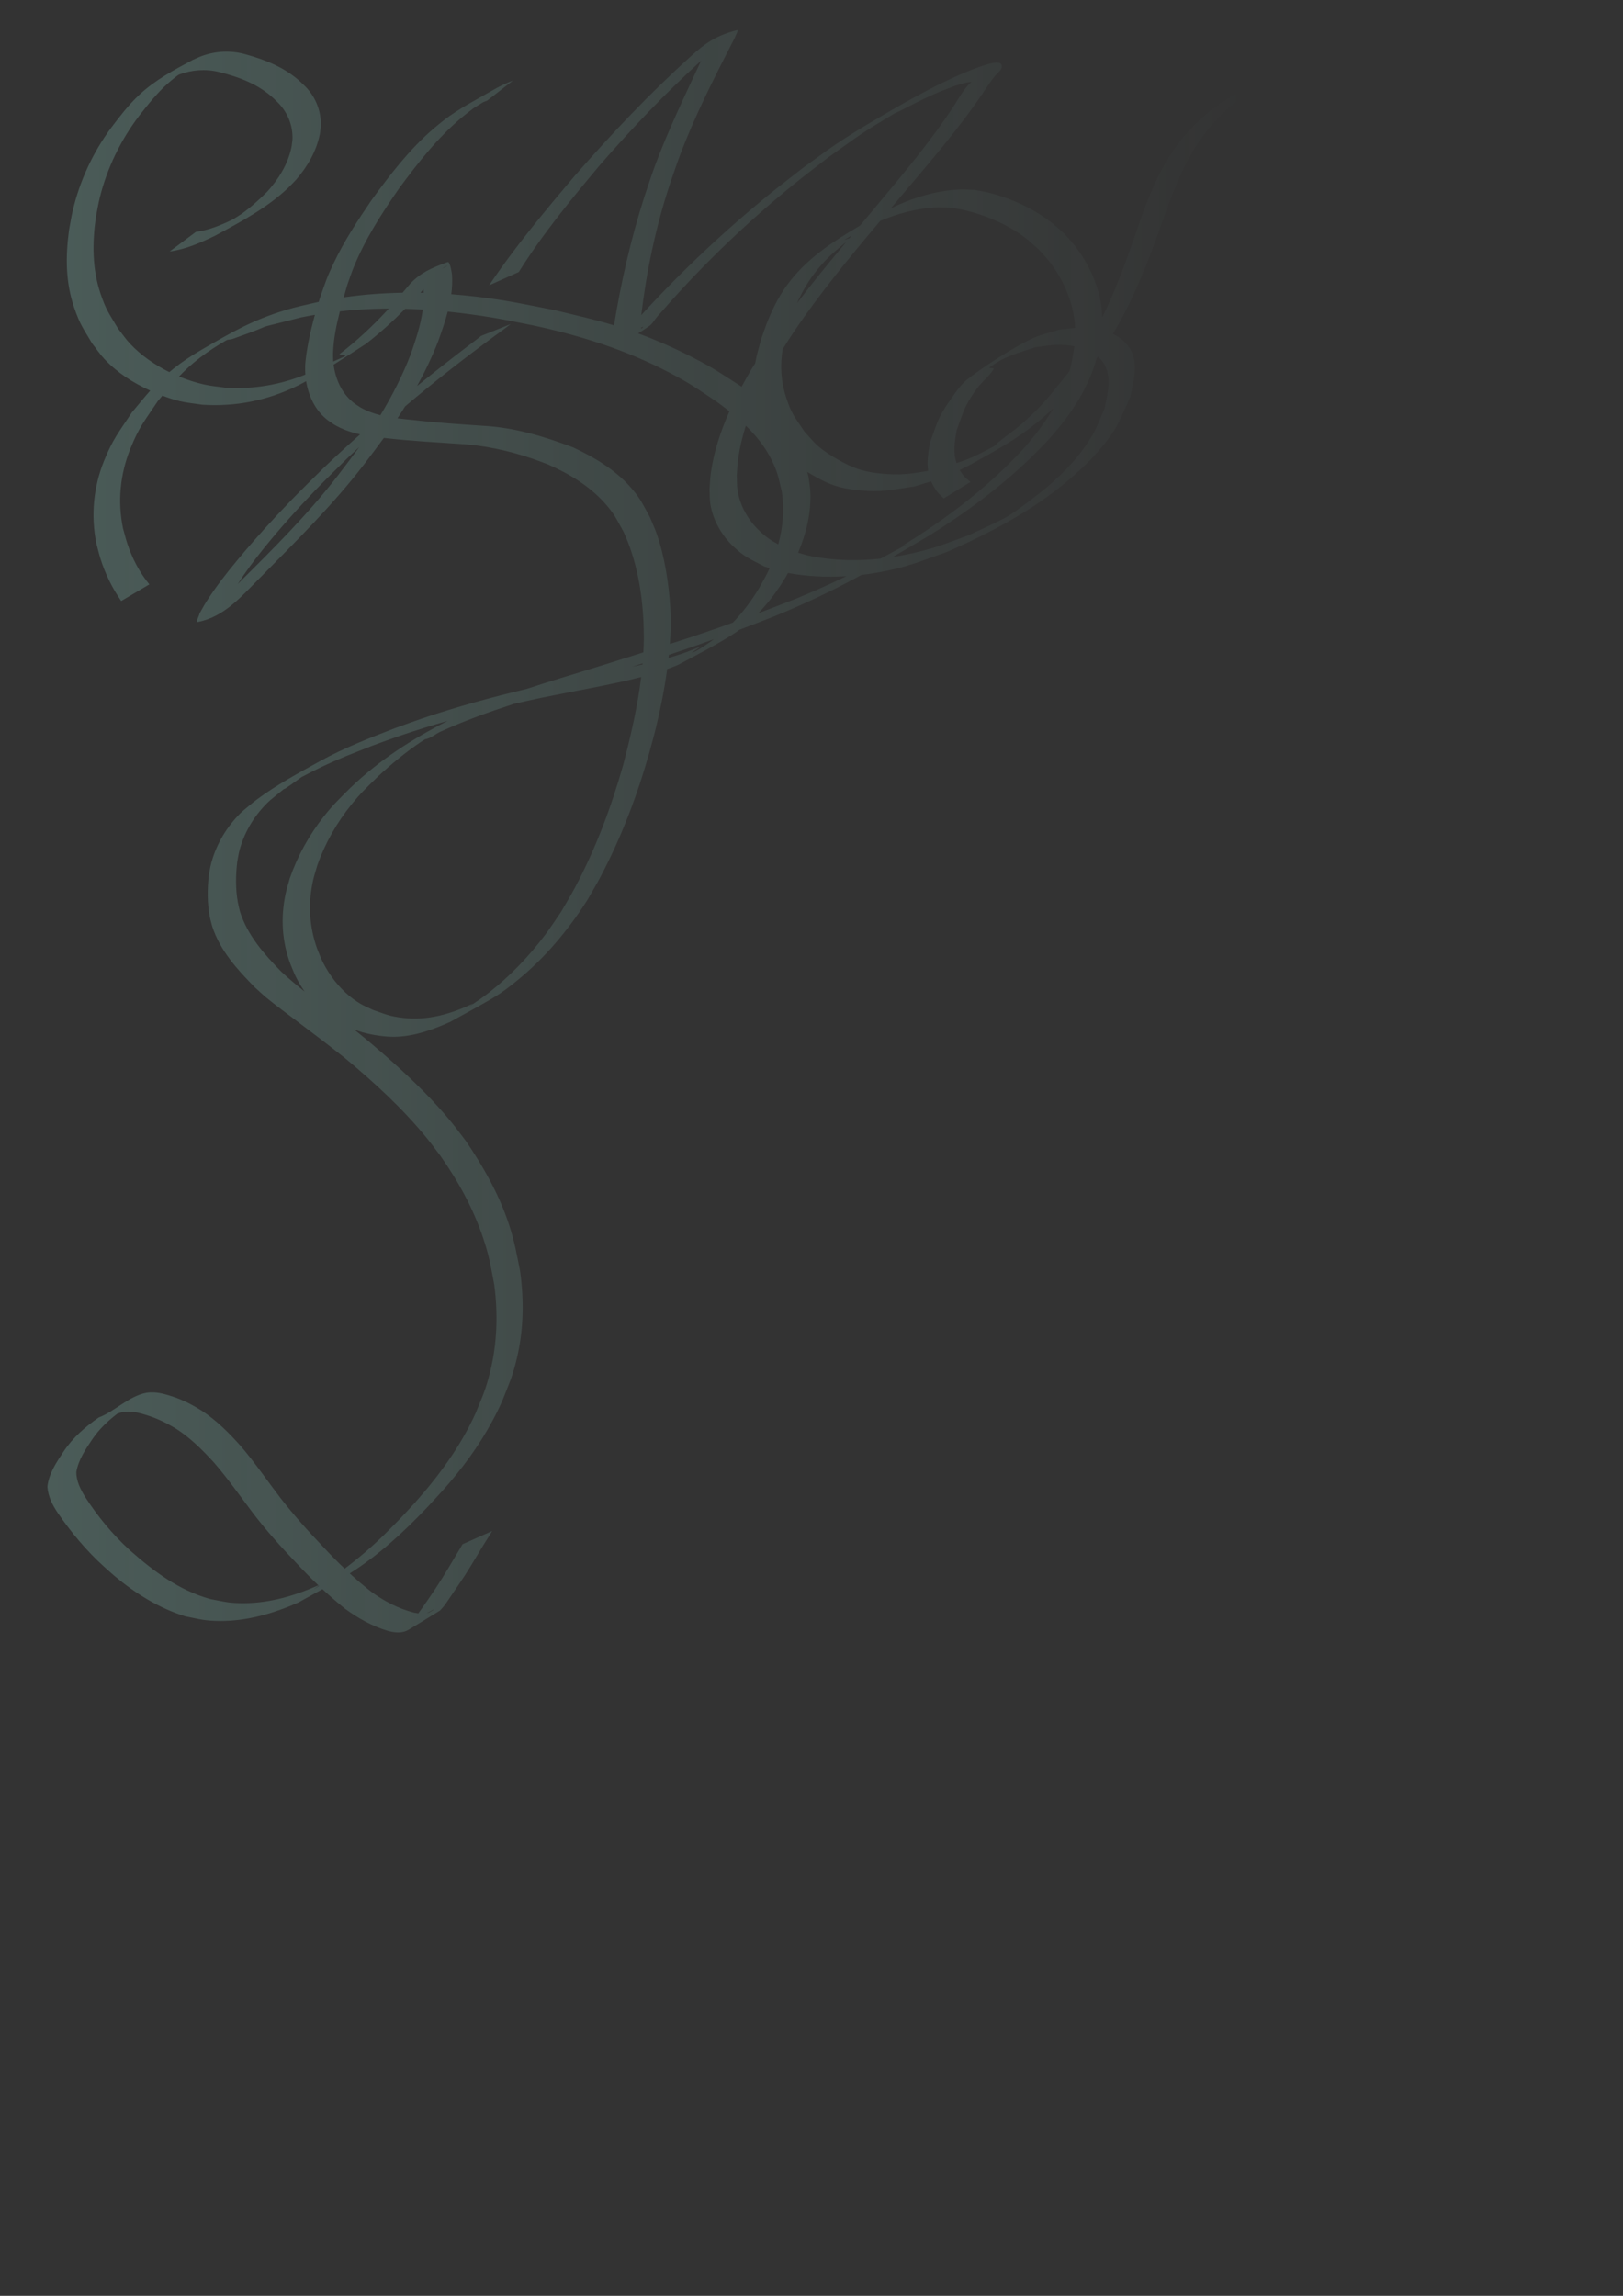 <?xml version="1.0" encoding="UTF-8" standalone="no"?>
<!-- Created with Inkscape (http://www.inkscape.org/) -->

<svg
   xmlns:dc="http://purl.org/dc/elements/1.1/"
   xmlns:cc="http://creativecommons.org/ns#"
   xmlns:rdf="http://www.w3.org/1999/02/22-rdf-syntax-ns#"
   xmlns:svg="http://www.w3.org/2000/svg"
   xmlns="http://www.w3.org/2000/svg"
   xmlns:xlink="http://www.w3.org/1999/xlink"
   xmlns:sodipodi="http://sodipodi.sourceforge.net/DTD/sodipodi-0.dtd"
   xmlns:inkscape="http://www.inkscape.org/namespaces/inkscape"
   width="210mm"
   height="297mm"
   viewBox="0 0 744.094 1052.362"
   id="svg5378"
   version="1.1"
   inkscape:version="0.92.1 r15371"
   sodipodi:docname="drawing.svg"
   inkscape:export-filename="C:\Users\Jonathan\Projects\JByrdDesignsWeb\src\images\drawing.png"
   inkscape:export-xdpi="96"
   inkscape:export-ydpi="96">
  <rect x="0" y="0" width="744.094" height="1052.362" fill="#333333" stroke="none"/>
  <defs
     id="defs5380">
    <linearGradient
       inkscape:collect="always"
       id="linearGradient4487">
      <stop
         style="stop-color:#aaffee;stop-opacity:1;"
         offset="0"
         id="stop4483" />
      <stop
         style="stop-color:#aaffee;stop-opacity:0;"
         offset="1"
         id="stop4485" />
    </linearGradient>
    <linearGradient
       inkscape:collect="always"
       xlink:href="#linearGradient4487"
       id="linearGradient4489"
       x1="21.199"
       y1="381.063"
       x2="572.165"
       y2="381.063"
       gradientUnits="userSpaceOnUse" />
  </defs>
  <sodipodi:namedview
     id="base"
     pagecolor="#878787"
     bordercolor="#666666"
     borderopacity="1.0"
     inkscape:pageopacity="0"
     inkscape:pageshadow="2"
     inkscape:zoom="0.7"
     inkscape:cx="280.59943"
     inkscape:cy="664.80029"
     inkscape:document-units="px"
     inkscape:current-layer="layer1"
     showgrid="false"
     inkscape:window-width="958"
     inkscape:window-height="1008"
     inkscape:window-x="2873"
     inkscape:window-y="0"
     inkscape:window-maximized="0" />
  <g
     inkscape:label="Layer 1"
     inkscape:groupmode="layer"
     id="layer1">
    <path
       style="opacity:0.2;fill:url(#linearGradient4489);fill-opacity:1;stroke:#aaeeff;stroke-width:1.063;stroke-miterlimit:4;stroke-dasharray:none;stroke-opacity:0"
       d="M 337.969 13.832 C 337.929 13.829 337.881 13.834 337.826 13.848 C 328.415 16.187 323.184 19.914 316.695 25.842 C 297.782 42.887 280.273 61.439 263.512 80.588 C 249.777 96.807 236.099 113.133 224.238 130.803 L 237.842 124.705 C 248.748 107.302 261.82 91.439 274.977 75.723 C 289.608 58.969 304.939 42.766 321.432 27.83 C 314.032 43.81 306.305 59.689 300.193 76.223 C 298.489 80.834 297.014 85.528 295.424 90.18 C 289.254 109.432 284.739 129.184 281.502 149.131 C 272.43 146.385 264.388 144.613 254.379 142.178 C 240.048 139.381 232.712 137.667 218.199 135.957 C 214.436 135.514 210.665 135.155 206.891 134.869 C 207.277 131.947 207.429 128.991 207.238 125.99 C 207.19 125.635 206.429 119.664 205.188 120.125 C 197.536 122.967 192.917 124.982 188.092 130.029 C 186.902 131.4 185.729 132.791 184.553 134.178 C 175.534 134.322 166.529 135.004 157.584 136.309 C 158.121 134.42 158.663 132.531 159.195 130.658 C 160.153 128.015 161.012 125.336 162.068 122.73 C 167.355 109.693 175.022 97.787 183.027 86.285 C 191.604 74.648 200.573 63.224 211.684 53.857 C 213.41 52.499 215.092 51.083 216.861 49.781 C 217.939 48.988 220.525 47.517 221.607 46.791 C 222.168 46.556 222.749 46.366 223.318 46.152 L 235.137 36.971 C 231.735 38.144 228.524 39.838 225.416 41.633 C 217.792 46.036 210.504 49.744 203.654 54.979 C 201.927 56.299 200.288 57.733 198.605 59.109 C 187.618 68.605 178.789 80.103 170.297 91.789 C 164.002 101.025 157.84 110.442 153.016 120.553 C 149.643 127.62 149.313 129.149 146.707 136.49 C 146.506 137.115 146.322 137.745 146.127 138.371 C 141.125 139.549 136.079 140.562 131.162 142.051 C 115.866 146.682 106.525 152.085 91.852 160.648 C 87.578 163.142 83.442 165.901 79.564 168.975 C 78.871 169.524 78.265 170.038 77.637 170.562 C 70.913 167.245 64.676 162.874 59.697 157.627 C 57.644 155.463 55.982 152.959 54.125 150.625 C 50.015 143.697 48.678 142.269 46.078 134.584 C 42.247 123.26 42.286 111.293 43.941 99.576 C 44.533 96.621 44.995 93.637 45.717 90.711 C 49.081 77.078 55.278 64.287 63.766 53.119 C 67.902 47.833 72.006 42.682 77.021 38.184 C 78.345 36.997 79.735 35.883 81.146 34.803 C 81.359 34.64 81.727 34.401 82.055 34.182 C 87.935 32.012 94.225 31.515 100.34 32.988 C 109.531 35.261 118.388 38.547 125.453 45.105 C 126.413 46.063 127.439 46.96 128.332 47.98 C 132.264 52.47 134.301 57.958 134.09 63.922 C 133.917 65.189 133.839 66.474 133.57 67.725 C 131.931 75.356 127.712 82.102 122.551 87.834 C 118.833 91.524 115.07 94.947 110.807 98.014 C 109.895 98.67 107.854 99.873 106.764 100.574 C 101.36 103.173 95.794 105.541 89.809 106.297 L 77.789 115.262 C 85.155 114.304 91.952 111.235 98.588 108.064 C 110.36 101.694 122.446 95.343 132.209 86.025 C 133.447 84.844 134.591 83.571 135.783 82.344 C 140.953 76.378 145.066 69.341 146.625 61.516 C 146.889 60.192 146.945 58.838 147.105 57.498 C 147.204 51.174 145.037 45.305 140.842 40.553 C 139.896 39.481 138.811 38.542 137.795 37.537 C 130.582 30.875 121.556 27.352 112.238 24.799 C 105.725 23.03 98.991 23.36 92.637 25.641 C 91.223 26.148 89.875 26.821 88.494 27.412 C 79.712 32.073 71.03 36.723 63.77 43.535 C 58.906 48.098 54.921 53.347 50.906 58.641 C 42.557 69.941 36.56 82.901 33.338 96.586 C 32.641 99.547 32.199 102.564 31.629 105.553 C 30.025 117.673 30.007 129.435 34.043 141.119 C 36.762 148.992 38.062 150.362 42.283 157.48 C 44.169 159.869 45.849 162.436 47.941 164.646 C 53.87 170.907 61.086 175.539 68.875 179.045 C 66.297 181.95 63.822 185.055 60.498 188.994 C 54.407 198.221 51.672 201.312 47.59 211.51 C 42.806 223.461 41.665 236.309 44.125 248.898 C 44.763 251.276 45.305 253.682 46.041 256.031 C 48.213 262.965 51.425 269.53 55.574 275.486 L 68.477 267.869 C 63.927 262.344 60.624 255.965 58.373 249.178 C 57.614 246.89 57.056 244.539 56.398 242.221 C 53.867 229.943 55.044 217.441 59.719 205.779 C 63.792 195.619 66.271 192.977 72.408 183.781 C 73.181 182.88 73.772 182.169 74.463 181.35 C 77.055 182.332 79.686 183.228 82.379 183.873 C 85.77 184.685 89.267 184.963 92.711 185.508 C 108.078 186.486 122.491 183.613 136.328 176.844 C 137.55 176.246 138.906 175.524 140.332 174.734 C 141.464 181.354 144.268 187.623 149.535 192.023 C 150.655 192.959 151.915 193.714 153.105 194.559 C 156.889 196.816 160.934 198.186 165.104 199.105 C 159.319 204.249 153.614 209.482 148.014 214.83 C 143.225 219.605 138.352 224.296 133.648 229.154 C 125.178 237.905 116.809 247.147 109.018 256.521 C 103.571 263.075 99.255 268.578 94.736 275.59 C 93.574 277.394 92.58 279.302 91.502 281.158 C 91.274 282.466 89.516 285.339 90.818 285.082 C 102.935 282.695 110.824 273.189 118.98 265.078 C 135.51 248.257 152.446 231.707 166.838 212.959 C 170.518 208.086 173.191 204.605 175.994 200.74 C 176.622 200.808 177.251 200.876 177.879 200.941 C 188.544 202.135 199.261 202.687 209.963 203.43 C 221.663 204.028 233.18 206.521 244.256 210.291 C 246.608 211.092 248.913 212.022 251.242 212.887 C 260.822 217.089 270.078 222.618 277.137 230.484 C 281.786 235.665 282.486 237.711 285.883 243.771 C 291.812 256.671 294.317 270.839 295.01 284.951 C 295.137 287.551 295.12 290.155 295.176 292.758 C 295.151 294.856 295.072 296.95 294.959 299.039 C 282.314 303.053 269.657 307.028 256.959 310.871 C 251.815 312.451 246.677 314.068 241.566 315.762 C 225.491 319.571 209.54 323.959 193.887 329.225 C 189.595 330.668 185.356 332.263 181.09 333.781 C 169.411 338.298 157.668 342.865 146.674 348.922 C 137.212 354.134 126.594 359.887 117.676 366.543 C 115.388 368.251 113.26 370.164 111.053 371.975 C 104.847 377.879 100.242 385.068 97.562 393.201 C 96.485 396.472 96.311 398.005 95.709 401.293 C 95.047 407.582 94.961 414.03 96.184 420.268 C 96.471 421.732 96.916 423.161 97.281 424.607 C 100.903 435.765 108.78 444.406 116.842 452.596 C 118.638 454.199 120.381 455.865 122.23 457.406 C 125.37 460.021 132.379 465.242 135.555 467.637 C 143.163 473.373 150.744 479.099 158.197 485.037 C 171.597 496.188 184.552 508.056 195.605 521.588 C 197.761 524.227 199.758 526.993 201.834 529.695 C 210.063 541.367 217.058 554.042 221.559 567.643 C 224.514 576.575 224.823 579.701 226.592 588.83 C 228.337 602.06 227.952 615.56 224.77 628.557 C 222.628 637.302 221.389 639.511 218.023 647.854 C 211.159 662.955 201.32 676.387 190.318 688.717 C 188.043 691.267 185.668 693.724 183.342 696.229 C 180.94 698.653 178.58 701.118 176.137 703.5 C 170.407 709.088 164.384 714.294 158.014 719.053 C 154.624 715.823 151.345 712.473 148.152 709.043 C 141.259 701.841 134.614 694.396 128.486 686.525 C 122.431 678.573 116.781 670.3 110.252 662.721 C 104.923 656.735 99.226 651.078 92.502 646.643 C 88.351 644.041 84.044 641.757 79.367 640.238 C 76.507 639.265 73.54 638.383 70.508 638.248 C 69.294 638.255 68.28 638.212 67.068 638.438 C 59.08 639.927 52.294 647.178 45.305 649.73 C 39.058 654.056 33.359 658.985 29.131 665.387 C 25.898 670.258 22.333 675.53 21.732 681.49 C 22.032 685.93 24.026 689.86 26.496 693.508 C 32.611 702.389 39.5 710.71 47.512 717.963 C 49.21 719.47 50.866 721.026 52.607 722.482 C 62.191 730.496 72.903 737.154 84.891 740.889 C 91.787 742.263 93.829 743.007 100.967 743.039 C 113.385 743.095 125.414 739.555 136.691 734.609 C 140.401 732.539 144.132 730.506 147.85 728.449 C 151.193 731.56 154.632 734.566 158.203 737.418 C 164.16 741.773 170.65 745.42 177.73 747.553 C 180.974 748.426 184.358 748.833 187.373 747.035 C 192.181 744.167 196.92 741.185 201.693 738.26 C 202.244 737.656 202.839 737.088 203.346 736.447 C 204.635 734.818 205.736 733.048 206.916 731.338 C 208.999 728.32 211.035 725.27 213.074 722.223 C 217.043 716.055 220.619 709.639 224.621 703.494 L 225.621 701.814 L 212.055 707.844 L 211.135 709.439 C 207.377 715.666 203.777 721.99 199.746 728.049 C 197.691 731.1 195.644 734.159 193.508 737.154 C 193.047 737.8 192.419 738.675 191.773 739.541 C 191.135 739.451 190.501 739.342 189.881 739.217 C 182.795 737.431 176.288 734.038 170.381 729.754 C 166.904 727.064 163.573 724.205 160.344 721.232 C 173.534 712.931 185.09 702.289 195.787 691.018 C 201.395 684.935 204.163 682.127 209.363 675.709 C 217.681 665.443 224.875 654.278 230.26 642.191 C 233.491 633.997 234.924 631.214 236.971 622.623 C 240.101 609.483 240.297 595.835 238.428 582.504 C 236.735 574.19 235.976 569.239 233.293 561.107 C 228.766 547.384 221.553 534.669 213.432 522.793 C 211.337 520.071 209.32 517.288 207.146 514.629 C 196.039 501.043 183.016 489.154 169.643 477.855 C 167.205 475.859 164.795 473.827 162.332 471.861 C 163.611 472.35 164.894 472.822 166.211 473.191 C 170.643 474.435 176.571 475.352 181.174 475.244 C 190.05 475.035 198.461 471.981 206.455 468.391 C 213.431 464.462 220.558 460.789 227.383 456.604 C 230.558 454.656 233.506 452.35 236.41 450.018 C 249.465 439.536 260.31 426.668 269.271 412.572 C 271.307 408.977 273.447 405.44 275.377 401.787 C 284.906 383.752 292.17 364.556 297.707 344.949 C 298.689 341.261 299.75 337.593 300.652 333.885 C 302.83 324.935 304.643 315.851 305.875 306.699 C 307.522 306.109 309.159 305.482 310.781 304.812 C 315.257 302.384 330.874 294.409 337.664 289.643 C 338.122 289.321 338.571 288.99 339.02 288.658 C 344.258 286.681 349.483 284.669 354.697 282.627 C 368.067 277.157 381.175 271.032 393.865 264.125 C 394.196 263.945 394.59 263.722 394.938 263.531 C 397.228 263.268 399.483 262.949 401.676 262.566 C 415.742 260.113 420.962 257.625 434.516 252.855 C 454.722 243.932 474.55 233.446 491.301 218.863 C 495.609 215.113 499.782 211.168 503.512 206.842 C 512.508 196.408 512.76 193.807 518.211 181.93 C 520.351 172.171 523.148 162.458 513.834 155.201 C 512.745 154.353 511.525 153.64 510.229 153.035 C 519.7 137.33 526.323 120.074 532.484 102.779 C 536.946 89.783 541.803 76.639 549.508 65.148 C 550.794 63.231 552.26 61.44 553.637 59.586 C 558.605 53.552 564.292 48.047 570.703 43.551 C 571.676 42.869 572.563 42.288 573.43 41.74 C 573.355 41.837 573.28 41.935 573.213 42.039 C 572.023 43.87 577.123 40.091 579.105 39.176 C 581.167 38.225 583.251 37.321 585.344 36.441 C 591.544 33.834 597.831 31.62 604.221 29.533 C 614.632 26.374 625.463 24.961 636.266 23.969 C 645.94 23.107 655.651 23.514 665.262 24.795 C 671.814 26.014 678.499 26.884 684.848 28.998 C 689.102 30.415 689.647 30.868 693.57 32.857 C 697.159 35.043 700.34 37.788 703.549 40.477 L 715.887 32.74 C 712.512 30.076 709.209 27.309 705.6 24.959 C 701.585 22.885 701.018 22.418 696.68 20.906 C 690.311 18.687 683.585 17.809 676.994 16.518 C 667.342 15.092 657.58 14.659 647.838 15.398 C 636.898 16.391 625.933 17.822 615.359 20.896 C 598.256 26.366 581.804 33.327 566.605 43.049 C 562.878 45.262 560.894 46.317 557.412 48.861 C 551.119 53.46 545.586 59.058 540.76 65.158 C 539.418 67.044 537.987 68.87 536.734 70.816 C 529.275 82.41 524.54 95.542 520.184 108.531 C 515.797 121.175 511.179 133.611 505.342 145.453 C 505.339 145.303 505.349 145.154 505.344 145.004 C 504.954 133.701 500.265 122.639 493.564 113.645 C 491.862 111.359 489.843 109.326 487.982 107.166 C 485.736 105.238 483.619 103.148 481.244 101.381 C 472.96 95.215 463.013 90.708 453 88.238 C 450.981 87.74 448.916 87.448 446.875 87.053 C 444.544 86.993 442.211 86.769 439.881 86.873 C 429.044 87.356 418.188 90.754 408.438 95.475 C 409.588 94.112 410.738 92.746 411.887 91.383 C 425.322 75.355 439.24 59.609 450.92 42.221 C 452.631 39.71 454.264 37.043 456.256 34.732 C 456.685 34.235 457.939 33.017 458.426 32.445 C 458.651 32.181 458.841 31.889 459.049 31.611 C 461.034 25.864 450.326 30.335 448.932 30.68 C 446.724 31.538 444.486 32.325 442.307 33.254 C 427.041 39.763 412.604 48.156 398.363 56.598 C 393.416 59.531 388.531 62.578 383.758 65.787 C 378.582 69.267 373.604 73.033 368.527 76.656 C 363.373 80.696 358.147 84.647 353.064 88.775 C 332.208 105.717 312.602 124.185 294.426 143.973 C 294.284 144.125 294.142 144.277 294 144.43 C 296.416 124.182 300.644 104.16 306.988 84.764 C 308.615 80.118 310.126 75.431 311.869 70.828 C 318.452 53.443 326.852 36.82 335.332 20.305 C 335.96 19.038 336.705 17.823 337.215 16.504 C 337.522 15.71 338.566 13.877 337.969 13.832 z M 337.951 14.432 C 337.333 14.76 336.774 15.045 336.217 15.328 C 336.246 15.308 336.285 15.277 336.314 15.258 C 336.826 14.923 338.491 14.145 337.951 14.432 z M 445.4 37.551 C 445.359 37.582 445.331 37.604 445.279 37.639 C 442.025 40.517 439.952 44.416 437.643 48.037 C 426.55 65.147 413.236 80.684 400.223 96.336 C 398.23 98.705 396.237 101.081 394.242 103.451 C 382.479 110.358 370.998 117.767 362.428 128.592 C 357.945 134.254 355.121 139.646 352.314 146.268 C 351.057 149.235 350.102 152.322 348.996 155.35 C 347.843 159.673 346.815 162.855 346.225 166.541 C 345.664 167.427 345.106 168.315 344.539 169.197 C 342.985 171.848 341.466 174.535 340.002 177.258 C 339.942 177.215 339.882 177.171 339.822 177.129 C 330.262 170.989 327.583 168.957 317.16 163.631 C 309.174 159.55 300.986 155.908 292.57 152.822 C 294.319 151.72 296.048 150.589 297.736 149.402 C 299.201 148.373 300.024 146.645 301.197 145.293 C 303.126 143.07 305.094 140.882 307.043 138.676 C 324.59 119.061 343.739 100.864 364.178 84.283 C 369.259 80.161 374.493 76.232 379.65 72.207 C 395.501 61.006 393.671 61.838 409.875 52.133 C 410.65 51.669 411.519 51.381 412.328 50.979 C 415.954 49.172 419.527 47.254 423.18 45.502 C 430.272 42.101 431.204 41.883 437.885 39.342 C 440.968 38.42 441.89 37.975 444.75 37.596 C 444.966 37.567 445.183 37.556 445.4 37.551 z M 430.201 95.055 C 431.894 95.047 433.59 95.148 435.283 95.162 C 437.323 95.503 439.381 95.74 441.4 96.186 C 451.365 98.384 461.348 102.587 469.59 108.646 C 471.919 110.359 473.98 112.406 476.176 114.285 C 478.006 116.386 479.995 118.359 481.668 120.588 C 488.097 129.151 492.397 139.553 492.912 150.307 C 490.472 150.511 488.04 150.901 485.6 151.121 C 481.911 152.286 478.101 153.127 474.531 154.617 C 465.549 158.366 448.589 169.7 443.287 174.049 C 440.182 176.596 437.953 180.078 435.652 183.369 C 429.81 191.73 429.771 193.613 426.387 202.857 C 425.504 207.763 424.919 211.841 425.539 215.838 C 418.105 217.075 413.348 217.942 404.562 217.131 C 395.99 216.34 391.329 214.74 383.994 210.572 C 381.016 208.88 378.103 207.019 375.475 204.822 C 373.043 202.79 371.092 200.246 368.9 197.957 C 364.441 191.206 362.957 189.984 360.473 182.334 C 357.94 174.535 357.651 167.407 358.818 160.084 C 360.447 157.483 362.079 154.883 363.793 152.338 C 375.865 134.413 389.664 117.754 403.582 101.238 C 411.516 97.919 420.009 95.619 428.508 95.105 C 429.071 95.071 429.637 95.057 430.201 95.055 z M 390.43 107.986 C 390.073 108.411 389.716 108.835 389.359 109.26 C 388.734 109.424 387.707 109.824 387.17 109.936 C 388.264 109.299 389.346 108.641 390.43 107.986 z M 387.99 110.889 C 380.268 120.125 372.648 129.454 365.363 139.033 C 367.993 133.233 370.758 128.471 374.912 123.375 C 379.44 117.82 382.943 115.076 387.99 110.889 z M 205.127 121.77 C 205.124 121.778 205.095 121.798 205.035 121.834 C 204.308 122.276 203.573 122.705 202.838 123.135 C 203.062 122.936 203.29 122.742 203.533 122.566 C 203.929 122.281 205.148 121.713 205.127 121.77 z M 194.143 132.6 C 194.155 132.691 194.165 132.782 194.178 132.873 C 194.208 133.326 194.221 133.776 194.236 134.227 C 193.732 134.214 193.229 134.199 192.725 134.189 C 193.199 133.661 193.671 133.131 194.143 132.6 z M 176.551 141.455 C 177.106 141.449 177.661 141.459 178.217 141.457 C 177.947 141.755 177.683 142.059 177.41 142.354 C 170.685 149.625 163.415 156.383 155.547 162.408 C 159.891 162.935 159.33 162.729 152.795 165.717 C 152.744 164.336 152.66 162.956 152.711 161.576 C 152.949 155.19 154.231 148.901 155.836 142.699 C 162.733 141.94 169.64 141.532 176.551 141.455 z M 185.785 141.551 C 188.468 141.626 191.152 141.739 193.834 141.9 C 192.912 148.869 190.643 155.638 188.336 162.301 C 184.576 172.062 179.822 181.394 174.393 190.322 C 171.257 189.53 168.206 188.427 165.305 186.785 C 164.165 186.001 162.956 185.306 161.883 184.434 C 156.578 180.122 153.862 173.797 152.934 167.172 C 158.9 163.406 164.559 159.663 167.869 157.555 C 174.198 152.63 180.152 147.25 185.785 141.551 z M 205.279 142.828 C 212.321 143.543 219.356 144.507 226.377 145.678 C 232.406 146.683 238.381 147.993 244.383 149.15 C 265.94 153.731 286.994 160.413 306.57 170.629 C 316.86 175.999 319.373 178.005 328.744 184.236 C 330.659 185.637 332.551 187.086 334.414 188.57 C 330.389 197.576 327.285 206.965 325.91 216.77 C 325.566 219.225 325.501 221.713 325.297 224.184 C 325.438 226.562 325.312 228.971 325.719 231.318 C 326.99 238.656 330.856 245.388 336.225 250.498 C 341.491 255.51 344.082 256.291 350.537 259.713 C 351.317 259.928 352.093 260.157 352.869 260.391 C 352.593 261.002 352.313 261.611 352.021 262.217 C 350.768 264.824 349.256 267.299 347.873 269.84 C 344.449 275.459 340.51 280.719 335.973 285.4 C 327.144 288.59 318.266 291.639 309.314 294.48 C 308.578 294.717 307.84 294.948 307.104 295.184 C 307.32 292.267 307.468 289.347 307.533 286.424 C 307.457 283.801 307.463 281.175 307.305 278.557 C 306.638 267.515 304.741 255.196 301.104 244.742 C 300.172 242.064 298.949 239.496 297.871 236.873 C 294.476 230.762 293.629 228.436 288.971 223.195 C 281.847 215.181 272.417 209.582 262.811 205.102 C 249.391 200.022 235.922 195.938 221.49 195.176 C 210.878 194.445 200.259 193.792 189.691 192.539 C 187.204 192.298 184.71 192.056 182.232 191.74 C 183.427 189.937 184.594 188.116 185.736 186.279 C 199.096 174.968 212.903 164.183 227.016 153.828 C 232.34 149.955 229.958 151.73 234.184 148.533 L 220.613 153.951 C 216.778 156.961 218.951 155.278 214.074 158.973 C 206.36 164.848 198.735 170.843 191.207 176.957 C 194.863 170.328 198.141 163.495 200.896 156.428 C 202.498 151.958 204.076 147.43 205.279 142.828 z M 144.379 144.307 C 143.211 148.505 142.176 152.737 141.367 157.027 C 140.745 160.328 140.017 164.556 139.9 167.949 C 139.858 169.195 139.93 170.442 139.994 171.688 C 128.457 176.381 116.441 178.419 103.736 177.752 C 100.355 177.25 96.925 177.004 93.592 176.246 C 89.746 175.371 85.87 174.137 82.09 172.576 C 84.668 169.839 87.489 167.204 91.516 164.08 C 95.377 161.085 99.514 158.441 103.742 155.992 C 104.552 155.523 105.606 155.72 106.488 155.408 C 132.105 146.37 110.134 152.686 137.848 145.535 C 140.023 145.08 142.2 144.681 144.379 144.307 z M 294.758 149.783 C 295.064 149.647 294.261 150.754 294.047 150.496 C 293.976 150.411 293.925 150.314 293.881 150.215 C 294.172 150.067 294.462 149.915 294.758 149.783 z M 485.014 158.039 C 487.343 158.028 489.969 158.227 492.572 158.705 C 492.564 158.84 492.55 158.976 492.543 159.111 C 491.621 164.19 491.312 166.716 490.338 170.105 C 490.002 170.551 489.679 171.003 489.336 171.445 C 481.387 181.148 478.738 185.138 469.223 193.613 C 465.453 196.971 461.252 199.812 457.336 202.998 C 456.793 203.44 456.473 204.157 455.855 204.488 C 446.868 209.305 444.133 210.428 438.553 212.26 C 436.936 207.562 437.597 202.878 438.629 197.154 C 441.918 188.317 442.083 186.14 447.818 178.205 C 450.149 174.981 453.536 172.552 455.576 169.137 C 455.926 168.55 453.101 168.86 453.646 168.449 C 460.56 163.239 466.797 161.835 474.781 159.145 C 478.192 158.776 481.583 158.055 485.014 158.039 z M 503.338 163.438 C 510.549 169.82 508.2 178.828 506.375 187.334 C 504.576 191.29 503.19 195.46 500.979 199.201 C 495.239 208.912 488.491 216.049 479.939 223.396 C 479.133 224.089 465.646 234.894 460.521 237.523 C 455.171 240.269 449.663 242.693 444.232 245.277 C 438.759 247.229 433.378 249.466 427.811 251.133 C 421.792 252.935 415.585 254.353 409.297 255.32 C 415.674 251.595 421.907 247.897 425.727 245.656 C 442.605 235.191 458.692 223.296 472.973 209.455 C 475.597 206.911 478.078 204.223 480.631 201.607 C 489.073 192.224 496.595 181.776 500.99 169.836 C 501.829 167.557 502.392 165.765 502.834 164.111 C 503.001 163.886 503.173 163.664 503.338 163.438 z M 482.975 187.051 C 478.867 194.147 473.779 200.676 468.268 206.744 C 465.723 209.33 463.246 211.985 460.633 214.502 C 446.349 228.261 430.27 240.049 413.393 250.412 C 417.915 248.613 416.176 249.249 404.285 255.756 C 404.094 255.861 403.899 255.96 403.707 256.064 C 393.13 257.211 382.407 256.99 372.021 254.973 C 369.951 254.571 367.929 253.967 365.91 253.348 C 369.621 244.606 371.921 235.13 371.52 225.6 C 371.418 223.187 370.939 220.805 370.648 218.408 C 370.436 217.601 370.288 217.007 370.113 216.316 C 370.952 216.833 371.797 217.336 372.648 217.826 C 380.312 222.242 384.65 223.798 393.682 224.717 C 404.257 225.792 408.741 224.49 419.215 222.994 C 421.772 222.173 424.359 221.439 426.926 220.645 C 427.526 222.043 428.305 223.466 429.32 224.947 C 430.235 226.282 431.552 227.291 432.668 228.463 L 444.939 220.932 C 443.838 219.916 442.546 219.075 441.637 217.885 C 441.011 217.066 440.476 216.259 440.014 215.459 C 441.985 214.517 443.933 213.525 445.842 212.467 C 460.028 204.6 469.657 199.214 481.018 188.881 C 481.725 188.237 482.335 187.652 482.975 187.051 z M 341.938 195.121 C 346.655 199.703 350.79 204.824 353.764 210.826 C 356.629 216.609 356.855 218.913 358.373 225.055 C 359.702 233.343 358.986 241.578 356.814 249.502 C 353.836 247.941 351.557 246.523 348.168 243.307 C 342.99 238.392 339.336 231.96 338.168 224.887 C 337.79 222.6 337.917 220.259 337.791 217.945 C 337.987 215.533 338.055 213.107 338.379 210.709 C 339.097 205.395 340.327 200.2 341.938 195.121 z M 164.723 204.891 C 161.602 209.232 158.724 212.936 154.76 218.156 C 140.982 236.007 124.911 251.852 108.979 267.746 C 112.666 261.991 116.422 256.959 120.883 251.432 C 128.356 242.171 136.517 233.065 144.76 224.504 C 149.413 219.671 154.252 215.022 158.998 210.281 C 160.892 208.469 162.803 206.675 164.723 204.891 z M 361.271 262.637 C 369.717 264.223 379.002 264.653 388.012 264.127 C 383.706 266.215 379.368 268.238 374.988 270.166 C 371.79 271.574 368.558 272.9 365.342 274.268 C 359.463 276.586 353.568 278.862 347.654 281.088 C 352.567 276.037 356.776 270.315 360.41 264.213 C 360.691 263.684 360.983 263.162 361.271 262.637 z M 327.354 292.984 C 326.542 293.588 325.72 294.181 324.877 294.75 C 322.497 296.356 320.115 298.014 317.488 299.172 C 315.963 299.844 320.181 297.207 321.527 296.225 C 318.626 297.346 315.766 298.586 312.822 299.59 C 310.732 300.303 308.62 300.949 306.498 301.561 C 306.548 301.104 306.6 300.648 306.646 300.191 C 313.585 297.892 320.484 295.481 327.354 292.984 z M 294.611 304.082 C 294.597 304.25 294.579 304.418 294.564 304.586 C 292.957 304.948 291.349 305.298 289.738 305.641 C 291.363 305.122 292.987 304.603 294.611 304.082 z M 293.957 310.338 C 292.298 323.965 289.15 337.405 285.693 350.686 C 280.162 370.176 273 389.311 263.426 407.201 C 261.48 410.838 259.315 414.352 257.26 417.928 C 254.845 421.419 252.568 425.011 250.016 428.402 C 242.549 438.322 233.945 447.331 224.16 454.99 C 221.204 457.304 218.07 459.383 214.977 461.51 C 214.302 461.974 216.259 460.491 216.9 459.982 C 206.798 464.791 196.081 467.918 184.816 466.588 C 178.483 465.84 176.907 464.949 170.959 462.904 C 168.947 461.909 166.845 461.077 164.924 459.916 C 157.54 455.454 151.726 448.443 147.896 440.779 C 146.949 438.883 146.248 436.873 145.424 434.92 C 141.735 424.719 141.171 413.909 143.586 403.34 C 144.113 401.035 144.879 398.792 145.525 396.518 C 149.084 386.431 154.459 377.024 161.184 368.705 C 165.664 363.163 168.185 360.956 173.256 355.951 C 179.514 350.179 186.054 344.714 193.139 339.979 C 193.711 339.596 194.292 339.228 194.877 338.865 C 197.389 338.504 199.443 336.611 201.729 335.494 C 212.736 330.446 224.133 326.368 235.639 322.629 C 239.788 321.677 243.942 320.753 248.105 319.877 L 260.199 317.477 C 264.093 316.718 267.989 315.97 271.881 315.201 C 279.264 313.742 286.672 312.255 293.957 310.338 z M 205.293 330.422 C 189.082 338.682 173.72 348.507 160.578 361.199 C 155.537 366.269 152.961 368.574 148.51 374.188 C 141.772 382.686 136.448 392.291 132.887 402.529 C 132.253 404.852 131.5 407.144 130.986 409.496 C 128.619 420.338 129.21 431.416 133.117 441.824 C 133.972 443.829 134.702 445.893 135.682 447.84 C 136.83 450.122 138.155 452.354 139.635 454.488 C 135.925 451.545 132.29 448.511 128.828 445.27 C 121.009 437.234 113.399 428.672 109.99 417.752 C 109.669 416.341 109.277 414.943 109.025 413.518 C 107.943 407.393 108.034 401.075 108.783 394.926 C 109.371 391.697 109.502 390.38 110.574 387.164 C 113.195 379.302 117.761 372.453 123.844 366.828 C 138.072 355.288 121.971 368.044 138.219 356.221 C 141.141 354.711 144.046 353.167 147.018 351.756 C 156.18 347.406 161.377 345.525 170.871 341.754 C 175.121 340.229 179.346 338.632 183.621 337.18 C 190.787 334.746 198.018 332.51 205.293 330.422 z M 58.488 647.055 C 61.422 646.956 64.266 647.769 67.043 648.617 C 71.698 650.021 76.042 652.118 80.217 654.58 C 86.952 658.795 92.575 664.379 97.912 670.197 C 104.469 677.702 110.165 685.905 116.178 693.842 C 122.274 701.805 128.993 709.257 135.912 716.506 C 139.168 719.986 142.512 723.384 145.959 726.672 C 135.256 731.422 123.856 734.78 112.059 734.869 C 104.999 734.922 103.104 734.231 96.271 732.947 C 81.913 728.895 70.45 720.237 59.453 710.543 C 51.582 703.351 44.797 695.108 39.025 686.164 C 36.898 682.649 34.947 678.874 34.998 674.68 C 35.991 669.107 39.288 664.173 42.422 659.576 C 45.552 655.008 49.481 651.29 53.805 648.002 C 54.342 647.8 54.863 647.618 55.328 647.494 C 56.685 647.133 57.133 647.158 58.488 647.055 z M 146.164 726.869 C 146.21 726.913 146.255 726.957 146.301 727 C 145.609 727.424 144.927 727.86 144.227 728.273 C 143.409 728.756 144.901 727.738 146.164 726.869 z M 199.055 737.648 C 199.115 737.709 197.222 739.061 195.74 739.449 C 195.733 739.451 195.726 739.451 195.719 739.453 C 196.778 738.868 197.834 738.275 198.902 737.707 C 198.997 737.656 199.046 737.64 199.055 737.648 z "
       id="path5926" />
  </g>
</svg>
